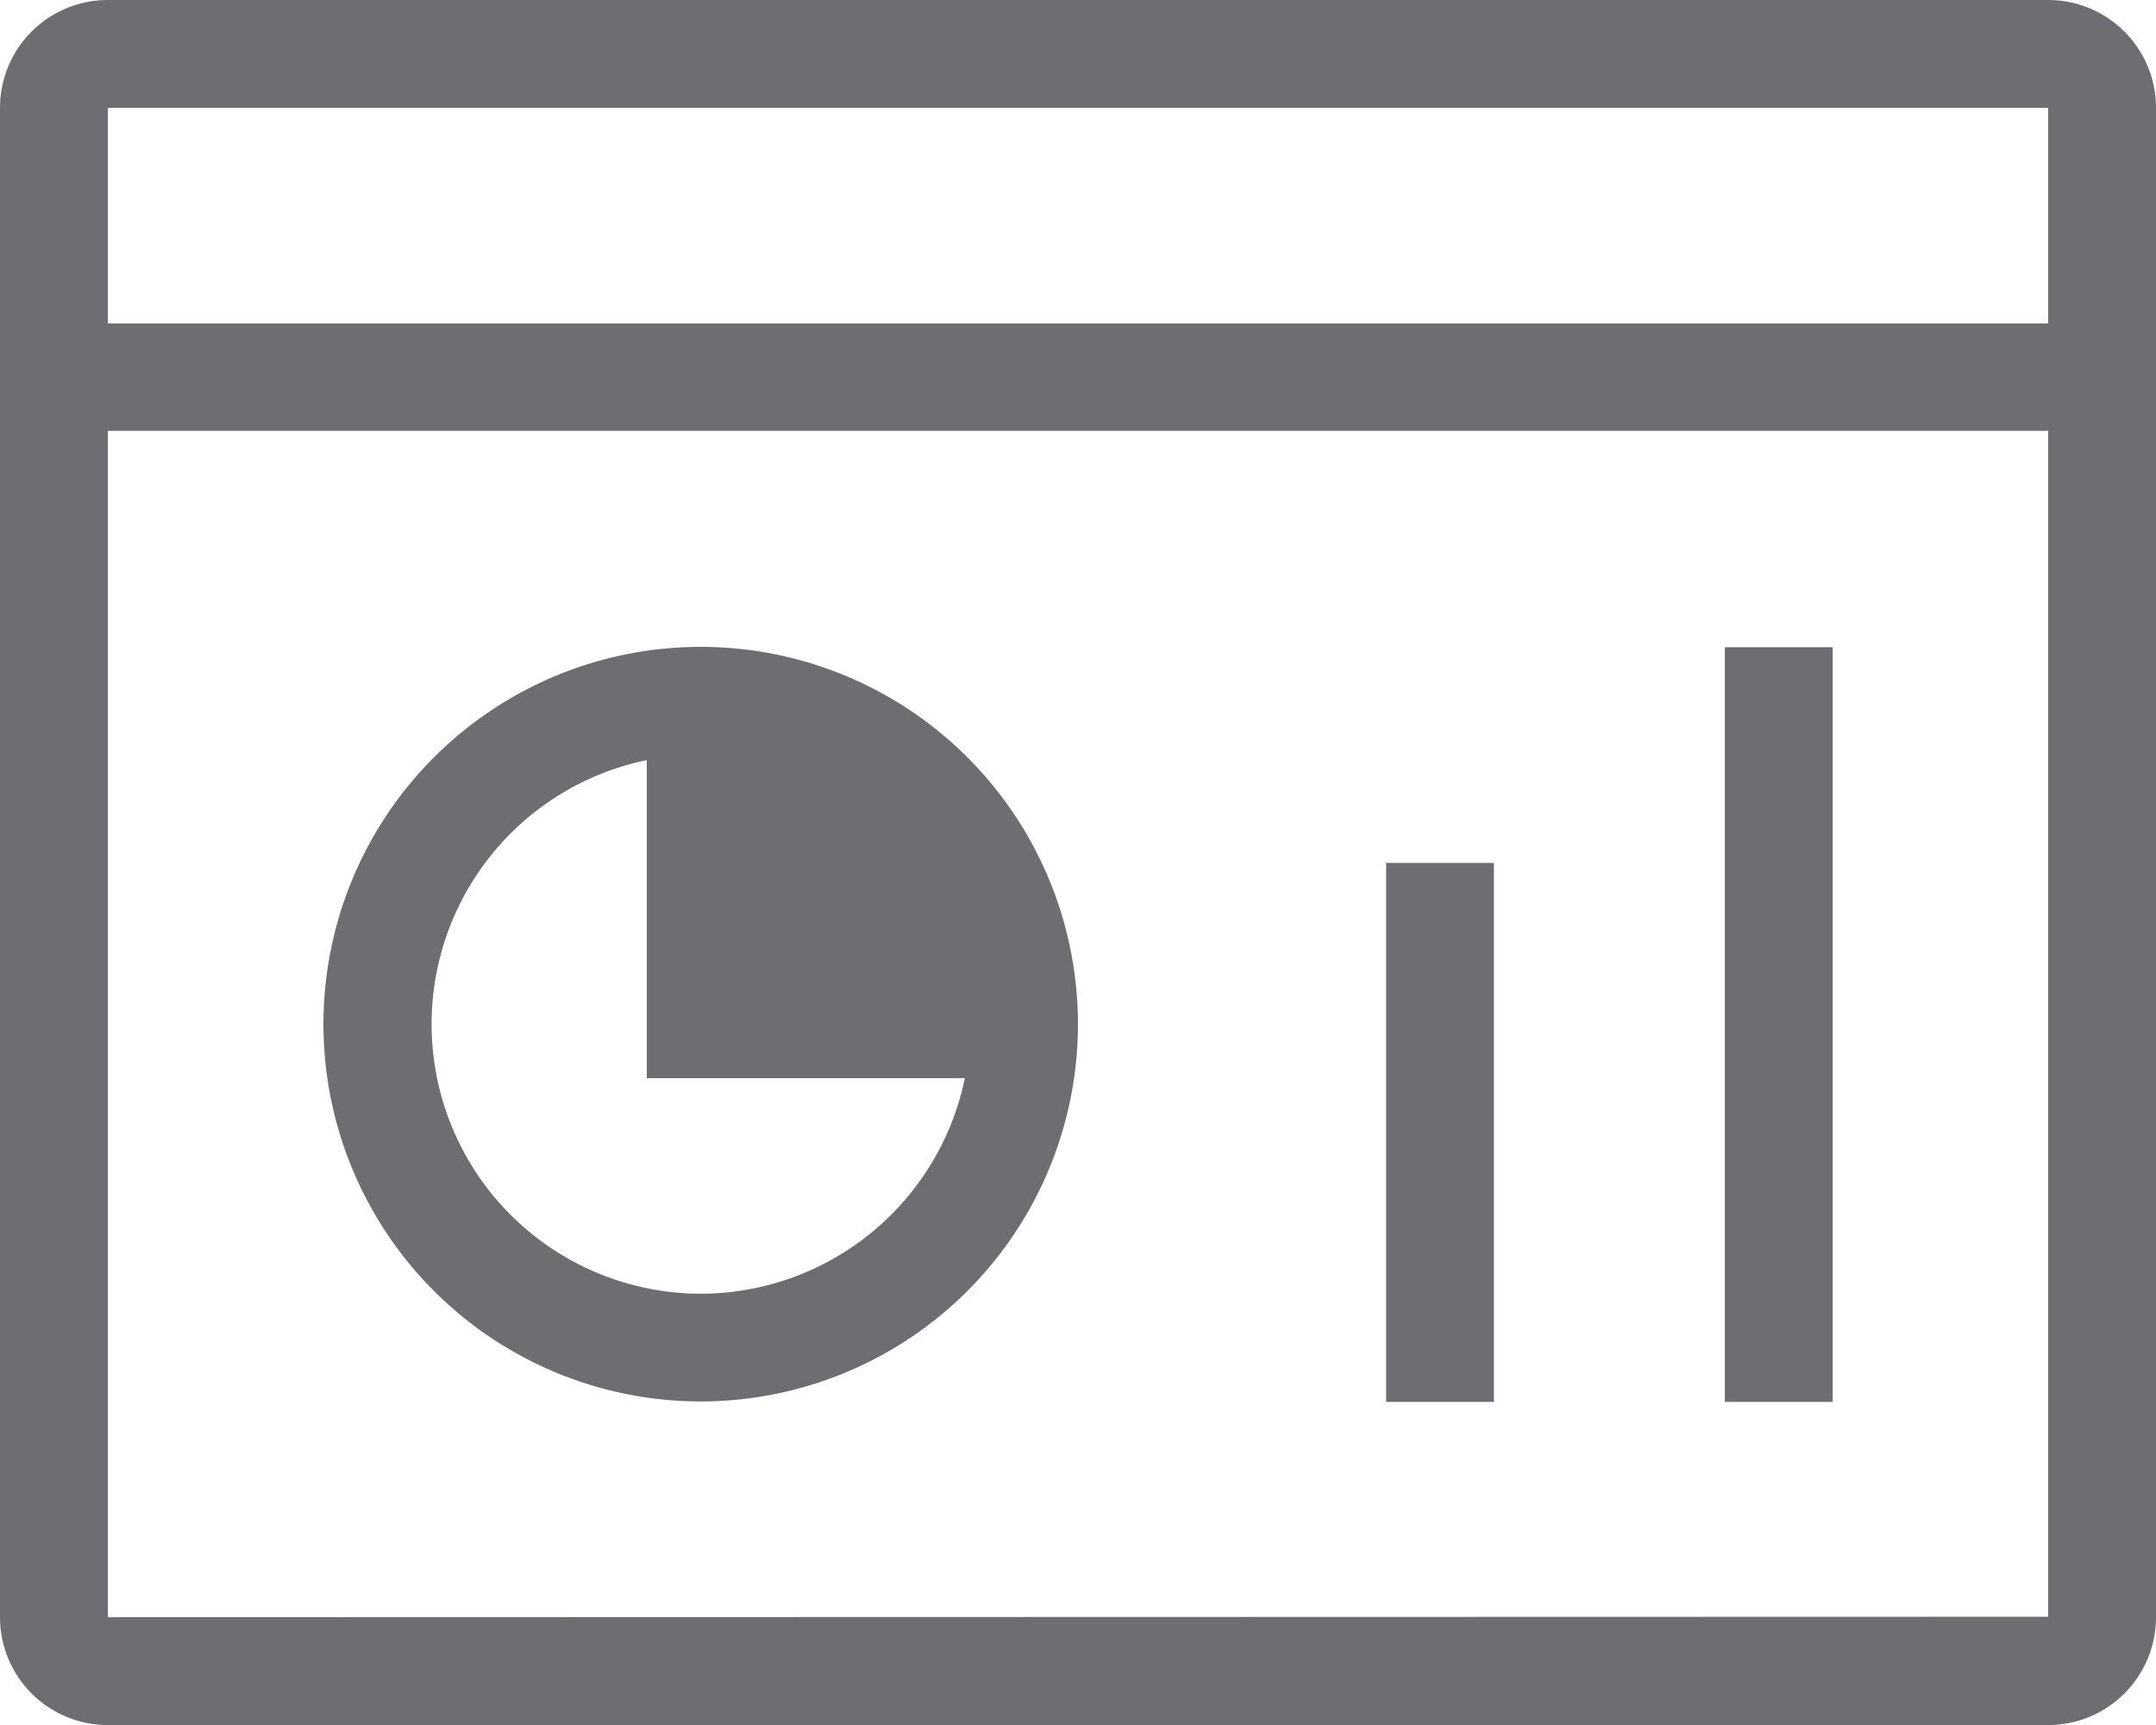 <svg xmlns="http://www.w3.org/2000/svg" width="17.517" height="14.014">
    <path data-name="Path 20648" d="M20.641 8H4.876A.876.876 0 0 0 4 8.876v12.262a.876.876 0 0 0 .876.876h15.765a.876.876 0 0 0 .876-.876V8.876A.876.876 0 0 0 20.641 8zm0 .876v1.752H4.876V8.876zM4.876 21.138V11.5h15.765v9.634zm4.817-7.883a3.065 3.065 0 1 0 3.065 3.065 3.065 3.065 0 0 0-3.065-3.065zm0 5.255a2.19 2.19 0 0 1-.438-4.335v2.584h2.584a2.194 2.194 0 0 1-2.146 1.751zm5.569-3.5h.876v4.379h-.876zm2.752-1.752h.876v6.131h-.876z" style="fill:#6e6d71" transform="translate(-4 -8)"/>
</svg>
